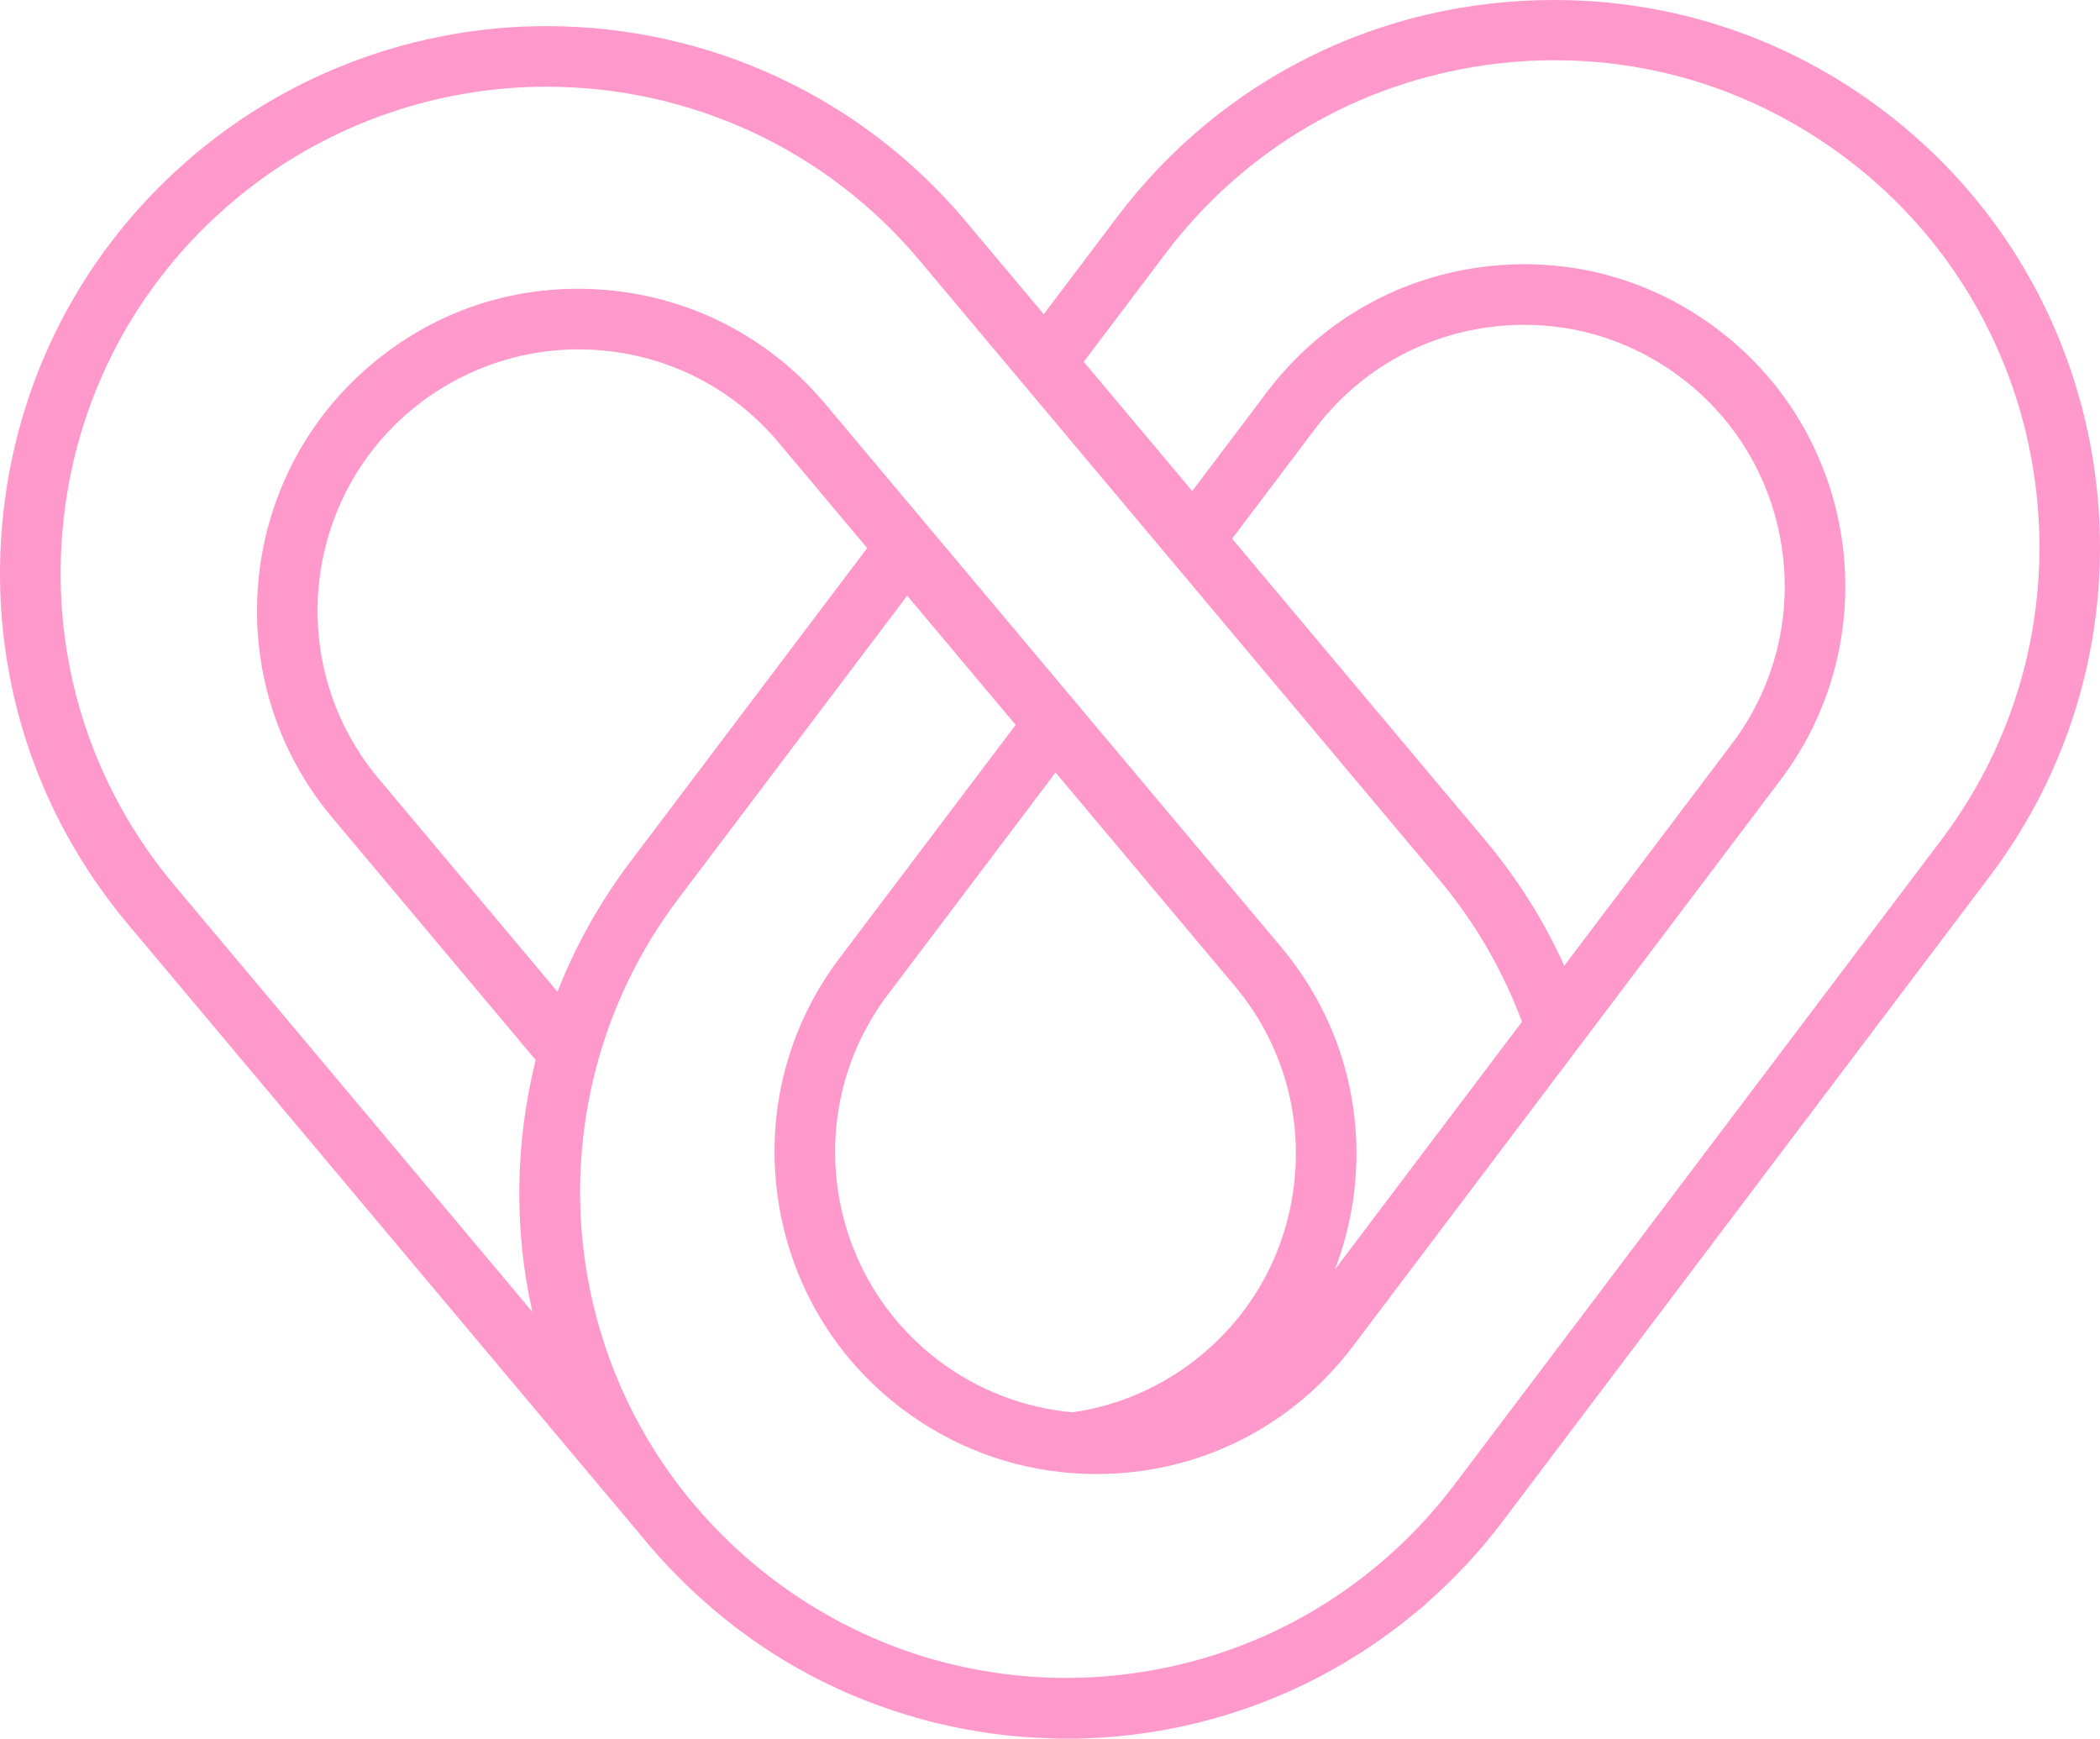 <svg version="1.1" id="图层_1" x="0px" y="0px" width="188.786px" height="156.287px" viewBox="0 0 188.786 156.287" enable-background="new 0 0 188.786 156.287" xml:space="preserve" xmlns="http://www.w3.org/2000/svg" xmlns:xlink="http://www.w3.org/1999/xlink" xmlns:xml="http://www.w3.org/XML/1998/namespace">
  <path fill="#FF99CB" d="M169.271,9.91C160.688,3.427,150.465,0,139.709,0c-15.602,0-29.921,7.113-39.288,19.515l-6.59,8.728
	l-7.021-8.364c-9.352-11.14-23.089-17.53-37.689-17.53c-11.532,0-22.741,4.079-31.563,11.483C7.5,22.274,1.332,34.127,0.19,47.208
	c-1.143,13.08,2.878,25.822,11.321,35.88l46.076,54.889c0.7,0.862,1.433,1.707,2.18,2.512L60,140.736
	c0.354,0.374,0.712,0.745,1.075,1.106c0.274,0.275,0.55,0.549,0.897,0.878c5.25,5.02,11.391,8.727,18.248,11.017l0.416,0.131
	c0.586,0.188,1.176,0.374,1.77,0.543c0.615,0.175,1.233,0.339,1.865,0.491l0.435,0.1c0.62,0.144,1.245,0.277,1.852,0.391
	c0.145,0.03,0.291,0.057,0.416,0.077c0.661,0.122,1.324,0.229,1.998,0.323l0.309,0.044c0.727,0.098,1.456,0.18,2.242,0.25
	l0.109,0.011c0.47,0.04,0.943,0.068,1.414,0.094c1.132,0.065,2.055,0.096,2.903,0.096c7.908-0.002,15.771-1.941,22.747-5.611
	l0.147-0.082c0.577-0.308,1.149-0.621,1.706-0.947c0.351-0.202,0.695-0.416,1.039-0.63l0.367-0.227
	c0.141-0.087,0.282-0.173,0.423-0.264c0.467-0.301,0.929-0.613,1.39-0.931l0.397-0.274c0.48-0.338,0.954-0.686,1.478-1.087
	l0.308-0.235c0.448-0.348,0.89-0.701,1.31-1.053l0.985-0.802l-0.02-0.024c2.546-2.231,4.855-4.713,6.873-7.387l43.78-57.971
	C195.21,57.13,190.901,26.243,169.271,9.91z M115.791,146.035c-0.479,0.243-0.96,0.486-1.459,0.717l-0.182,0.083
	c-3.871,1.775-7.989,2.976-12.241,3.567c-2.012,0.28-4.068,0.422-6.11,0.422H95.59c-0.142,0-0.286-0.002-0.438-0.006
	c-0.495-0.008-0.988-0.022-1.481-0.048c-0.33-0.017-0.659-0.038-0.986-0.061c-0.34-0.025-0.678-0.052-1.017-0.084
	c-0.434-0.042-0.866-0.092-1.296-0.146c-0.263-0.033-0.526-0.067-0.78-0.103c-0.453-0.067-0.905-0.14-1.35-0.218l-0.178-0.031
	c-0.207-0.037-0.415-0.073-0.63-0.117c-0.396-0.075-0.789-0.161-1.188-0.252c-0.336-0.074-0.671-0.152-1.011-0.237
	c-0.217-0.053-0.432-0.11-0.646-0.169l-0.214-0.057c-0.45-0.122-0.901-0.247-1.35-0.388l-0.444-0.141
	c-4.69-1.5-9.08-3.78-13.048-6.778c-1.603-1.208-3.162-2.565-4.634-4.035c-0.295-0.296-0.588-0.596-0.874-0.898l-0.278-0.298
	c-0.46-0.498-0.912-1.008-1.353-1.533l-0.527-0.626c-8.89-10.922-11.917-25.601-8.099-39.267c1.475-5.267,3.907-10.167,7.228-14.563
	l20.56-27.224l9.749,11.614L75.464,86.133c-4.649,6.156-6.621,13.766-5.552,21.428c1.069,7.662,5.048,14.442,11.205,19.091
	c4.435,3.347,9.691,5.338,15.199,5.759c0.741,0.058,1.498,0.087,2.25,0.087c9.145-0.002,17.553-4.193,23.068-11.499l38.425-50.883
	c9.612-12.729,7.077-30.905-5.652-40.518c-5.066-3.826-11.077-5.849-17.383-5.849c-1.343,0-2.704,0.095-4.044,0.282
	c-7.653,1.067-14.432,5.051-19.089,11.218l-6.713,8.888l-9.75-11.615l7.346-9.727c7.033-9.316,17.275-15.335,28.84-16.95
	c2.036-0.285,4.103-0.429,6.141-0.429c9.508,0,18.581,3.056,26.238,8.837c19.231,14.526,23.061,41.992,8.538,61.227l-43.781,57.971
	c-2.022,2.68-4.368,5.138-6.969,7.304c-0.434,0.358-0.872,0.709-1.314,1.05l-0.341,0.261c-0.456,0.345-0.919,0.677-1.44,1.039
	l-0.341,0.235c-0.421,0.286-0.848,0.561-1.28,0.831l-0.626,0.391c-0.329,0.2-0.663,0.389-1.02,0.591
	c-0.328,0.187-0.653,0.371-0.984,0.548L115.791,146.035z M118.235,38.532c3.78-5.006,9.282-8.24,15.495-9.105
	c1.094-0.153,2.205-0.231,3.301-0.231c5.104,0,9.976,1.643,14.09,4.75c10.332,7.802,12.391,22.555,4.589,32.888l-15.083,19.972
	c-1.843-4.062-4.23-7.851-7.11-11.284l-22.75-27.101L118.235,38.532z M36.922,36.902c4.225-3.544,9.575-5.497,15.065-5.497
	c0.688,0,1.386,0.03,2.074,0.09c6.248,0.545,11.909,3.491,15.943,8.296l7.952,9.475L56.644,77.488
	c-2.702,3.578-4.893,7.491-6.528,11.653L34.034,69.985C25.71,60.067,27.005,45.226,36.922,36.902z M116.404,105.766
	c-0.545,6.249-3.491,11.911-8.294,15.943c-3.335,2.801-7.366,4.612-11.663,5.242c-4.373-0.387-8.538-1.992-12.051-4.645
	c-10.332-7.804-12.39-22.558-4.588-32.89L94.893,69.44l16.105,19.188C115.029,93.431,116.949,99.517,116.404,105.766z
	 M120.015,114.098c0.962-2.503,1.579-5.147,1.816-7.859c0.671-7.698-1.695-15.196-6.662-21.113L74.175,36.29
	c-4.969-5.919-11.944-9.549-19.642-10.221c-0.851-0.074-1.712-0.111-2.562-0.111c-6.859,0-13.275,2.342-18.553,6.773
	c-12.215,10.254-13.811,28.537-3.557,40.756l18.293,21.792c-1.862,7.495-1.956,15.228-0.296,22.639L15.684,79.584
	c-7.506-8.94-11.081-20.27-10.065-31.903c1.014-11.63,6.499-22.17,15.443-29.677C28.907,11.42,38.875,7.794,49.127,7.794
	c12.982,0,25.197,5.682,33.512,15.588l46.707,55.643c3.22,3.836,5.733,8.147,7.475,12.821L120.015,114.098z" class="color c1"/>
</svg>